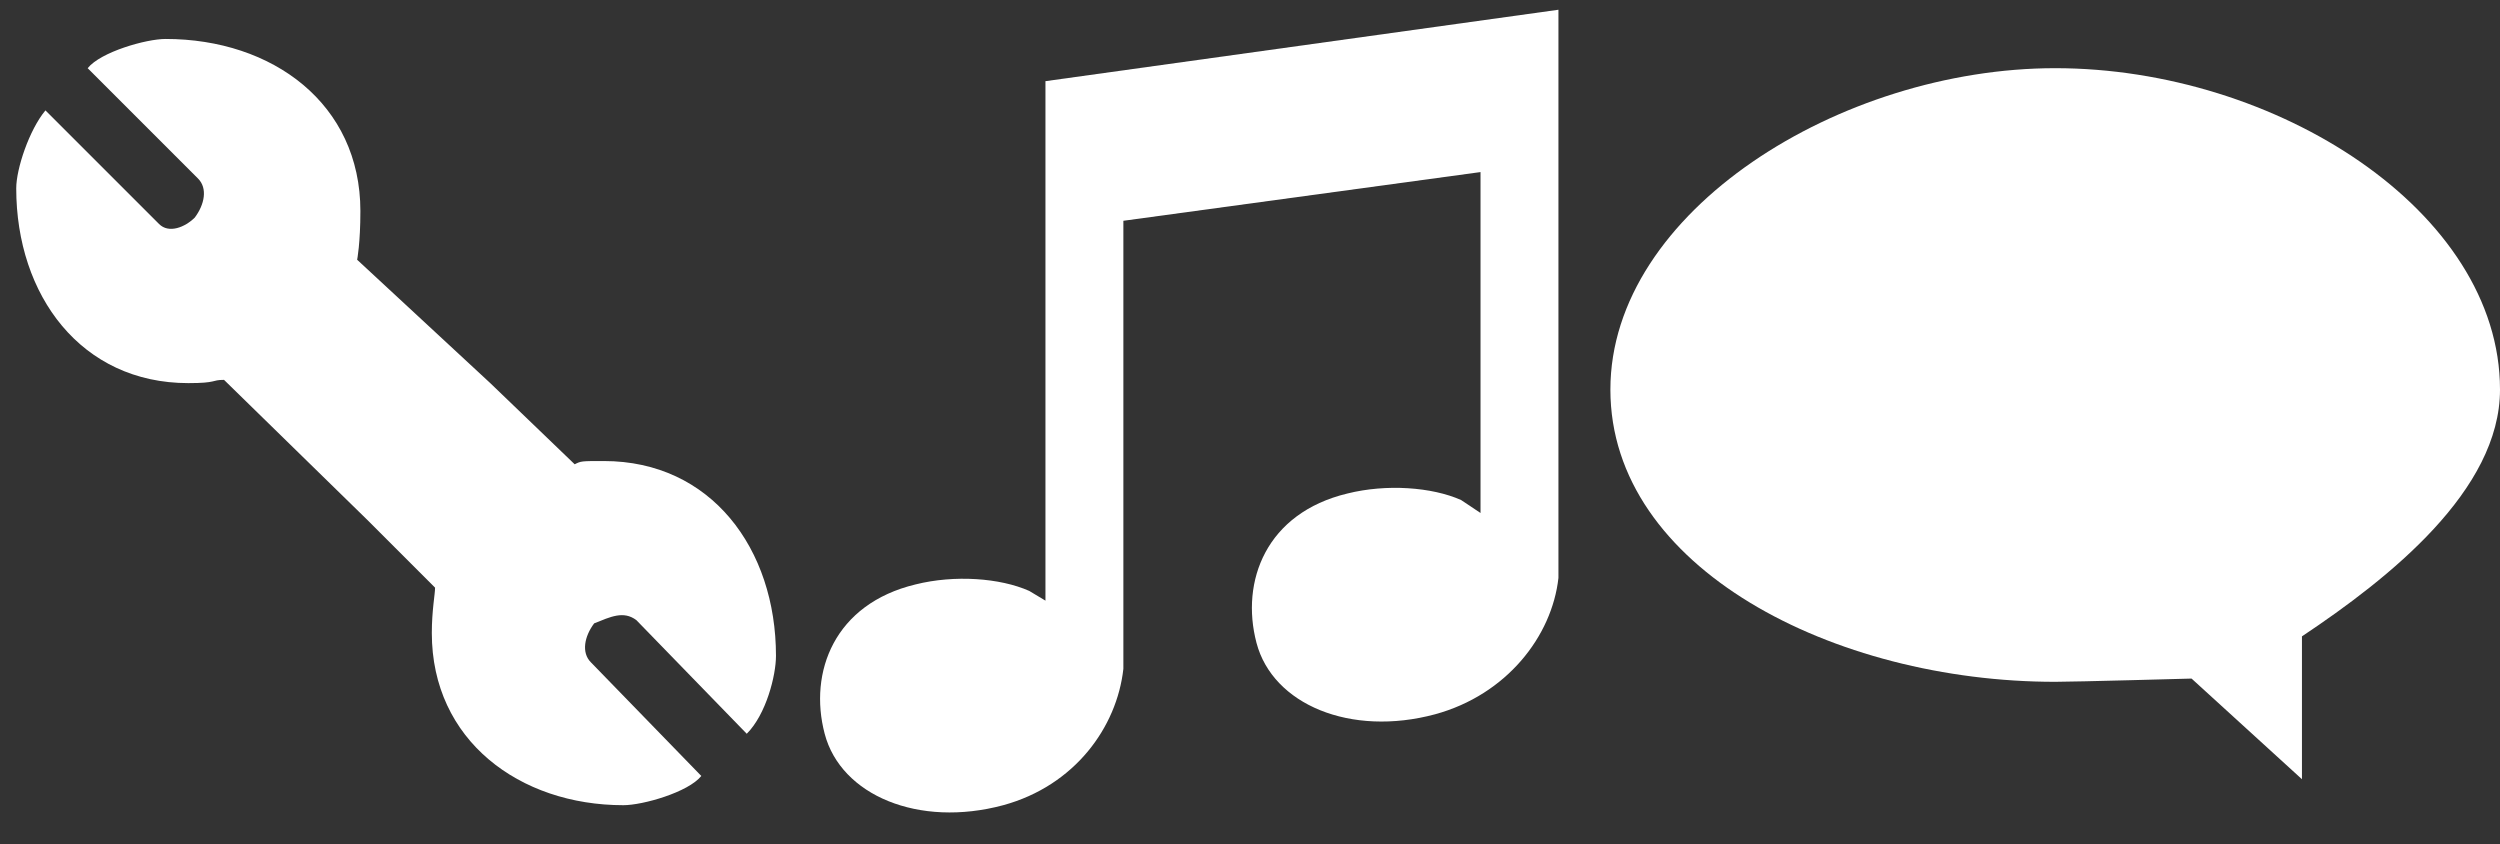 <svg xmlns="http://www.w3.org/2000/svg" width="77" height="26" viewBox="0 0 77 26">
	<rect x="0" y="0" width="77" height="26" fill="#333333" stroke="none"/>
	<style>.a{fill:#FFF;}</style>
	<path d="M19.6 19.1l3.4 3.5c0.6-0.6 0.9-1.8 0.9-2.4 0-3.3-2-6-5.3-6 -0.7 0-0.7 0-0.9 0.1l-2.6-2.5L11 8c0 0 0.1-0.5 0.1-1.5 0-3.3-2.7-5.3-6-5.3 -0.6 0-2 0.4-2.4 0.9l3.4 3.4C6.4 5.8 6.3 6.3 6 6.7 5.7 7 5.2 7.2 4.9 6.9L1.4 3.4C0.9 4 0.5 5.2 0.5 5.8c0 3.3 2 6 5.3 6 0.9 0 0.7-0.1 1.1-0.1l4.4 4.3 2.1 2.1c0 0.2-0.1 0.7-0.1 1.4 0 3.3 2.7 5.3 5.9 5.3 0.6 0 2-0.4 2.4-0.9l-3.4-3.5C17.9 20.1 18 19.6 18.3 19.2 18.8 19 19.2 18.8 19.6 19.1z" class="a"/>
	<path d="M70.9 19.6c2.7-1.8 6.1-4.5 6.1-7.6 0-5.5-6.9-9.9-13.7-9.9l0 0c-6.6 0-13.7 4.4-13.7 9.9 0 5.5 6.9 9 13.7 9 0.6 0 4.2-0.1 4.2-0.1L70.9 24V19.6z" class="a"/>
	<path d="M32.2 2.5v16l-0.5-0.3c-0.9-0.4-2.3-0.5-3.5-0.2 -2.5 0.6-3.3 2.7-2.8 4.6 0.5 1.9 2.9 2.9 5.5 2.2 2.2-0.6 3.5-2.4 3.7-4.2V6.8L45.6 5.3v10.5l-0.6-0.4c-0.9-0.4-2.3-0.5-3.5-0.2 -2.5 0.6-3.3 2.7-2.8 4.6 0.5 1.9 2.9 2.9 5.5 2.2 2.2-0.6 3.6-2.4 3.8-4.2V0.3L32.2 2.5z" class="a"/>
</svg>